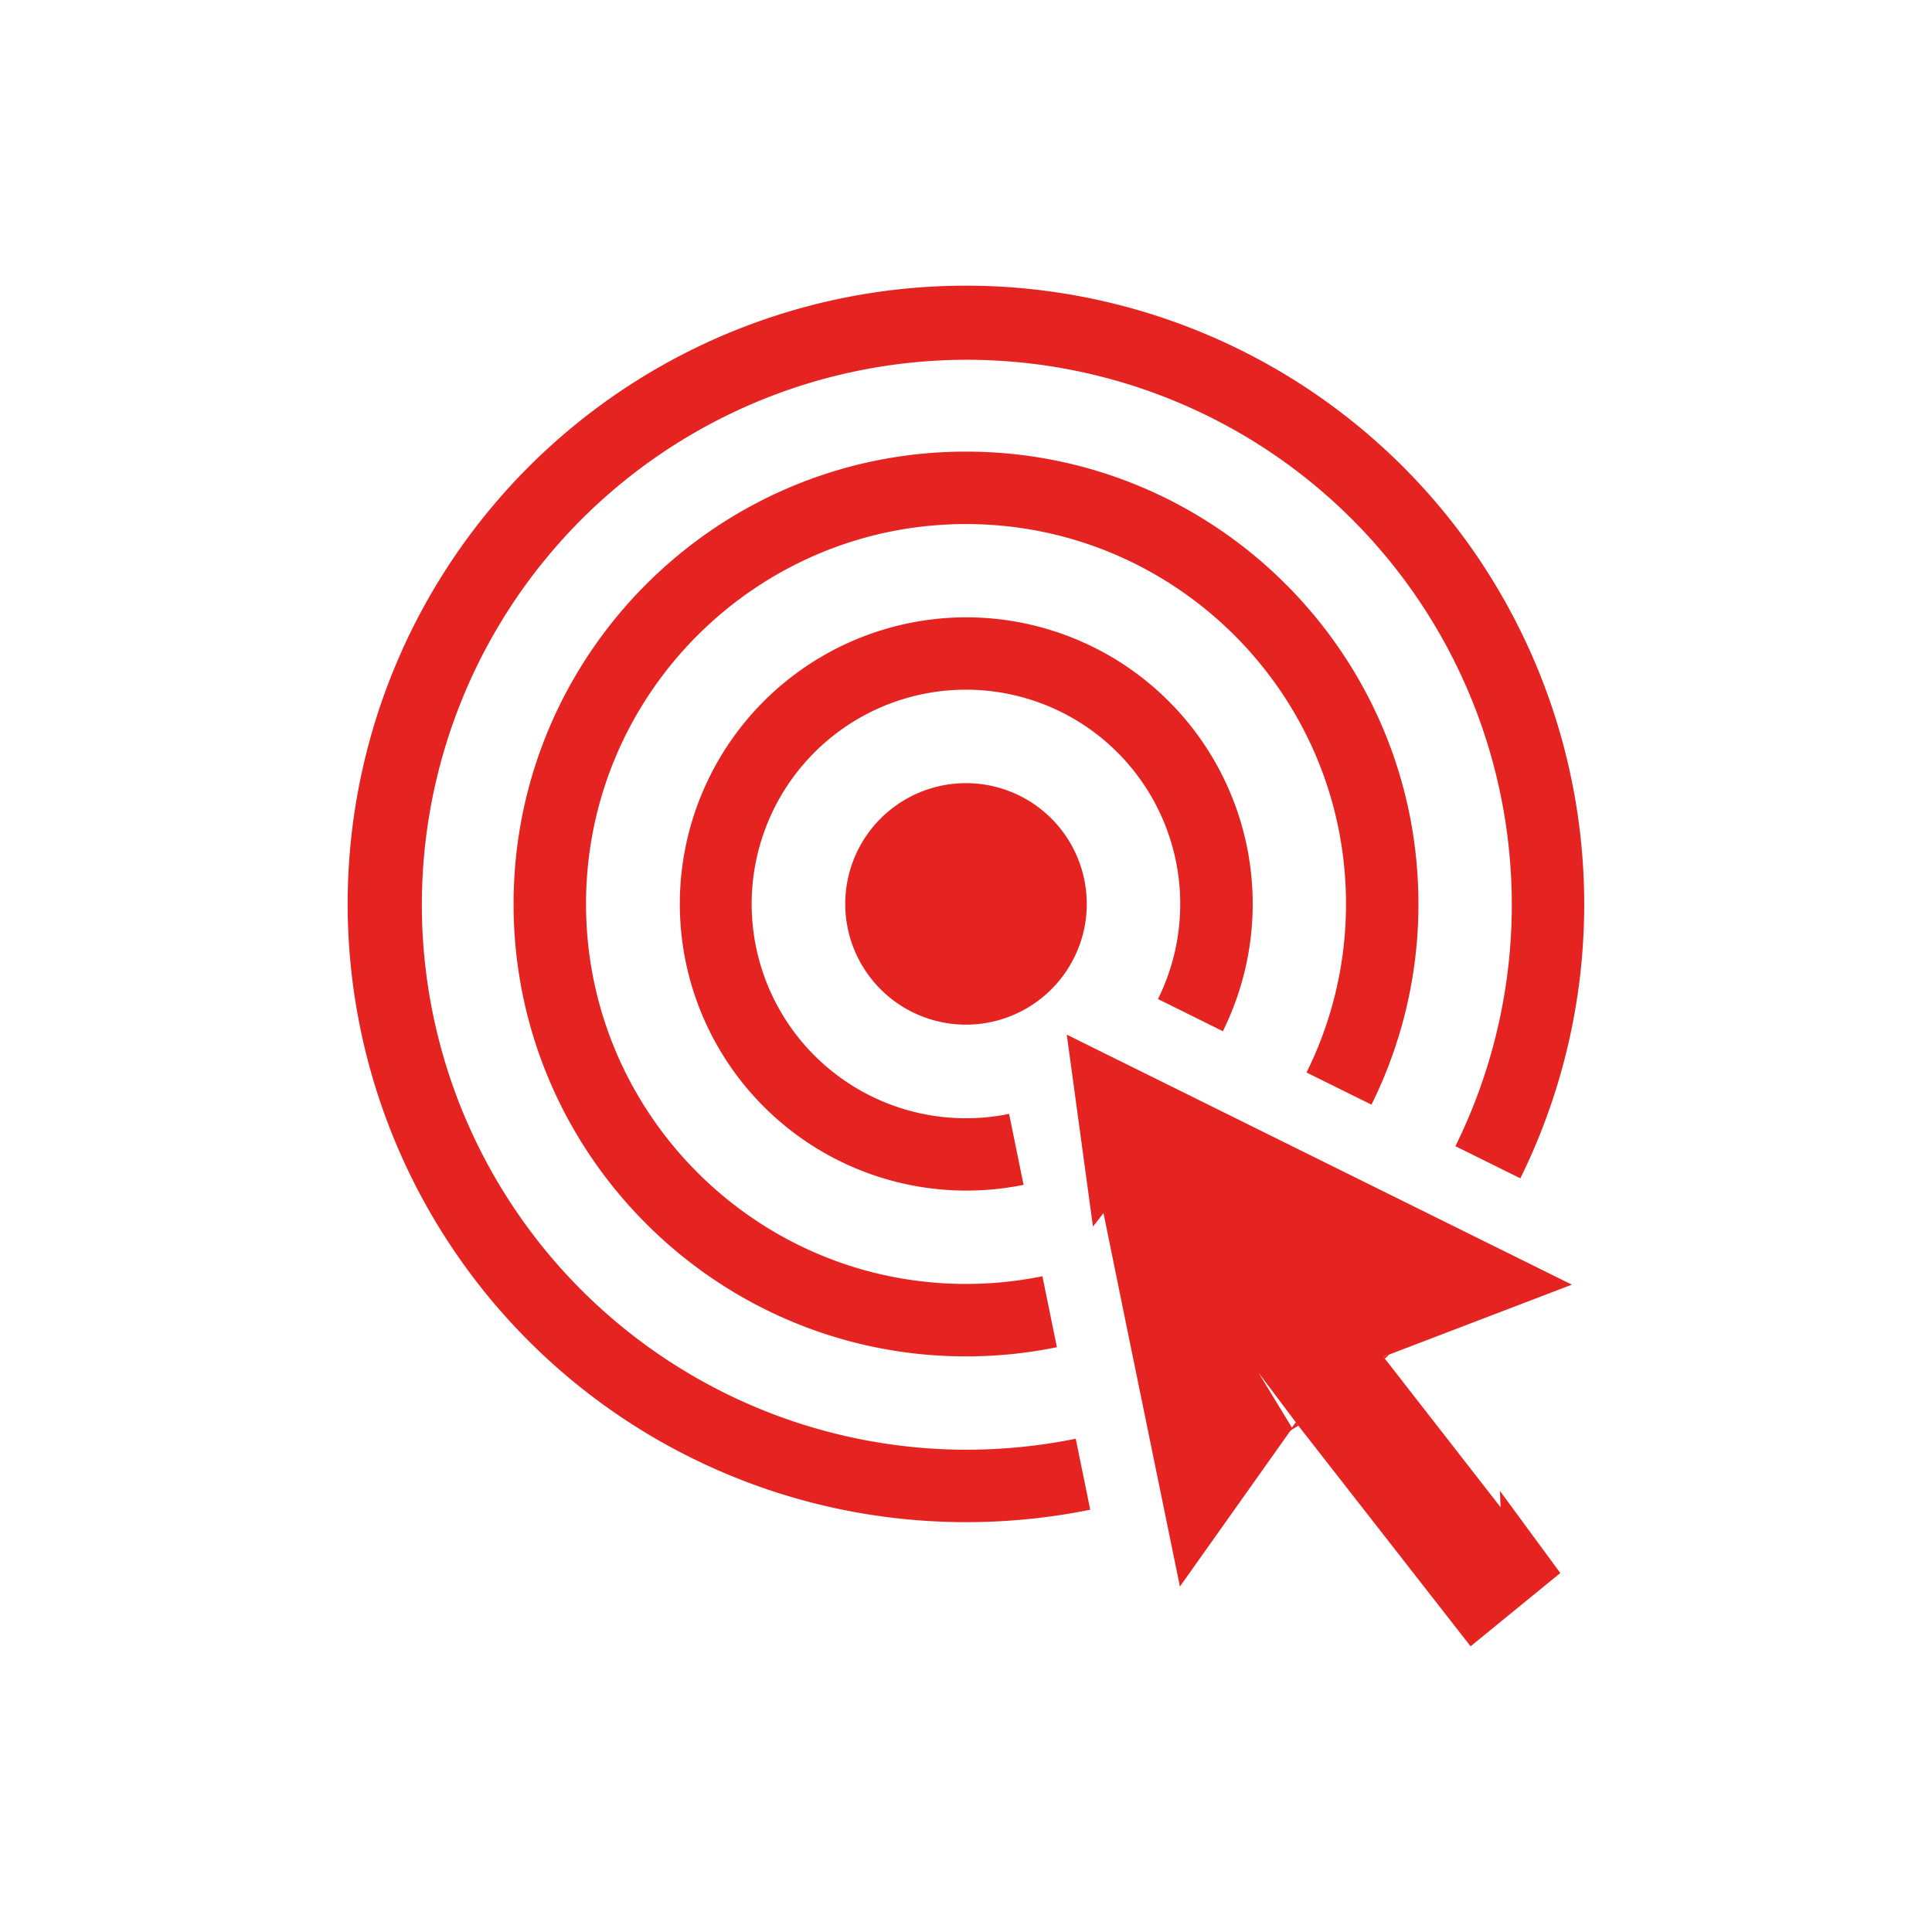 <svg id="Layer_1" data-name="Layer 1" xmlns="http://www.w3.org/2000/svg" viewBox="0 0 800 800"><defs><style>.cls-1{fill:#e52421;}</style></defs><title>estrategia</title><polygon class="cls-1" points="573.45 562.6 621.37 624.13 621.09 617.36 646.09 651.36 608.94 681.7 537.58 590.29 521.09 568.36 535.09 591.36 488.58 656.95 480.48 617.45 474.41 587.82 466.54 549.44 456.93 502.31 452.57 507.9 441.73 428.43 461.46 438.2 489.56 452.1 525.06 469.68 552.37 483.2 587.51 500.59 614.62 514.01 650.87 531.95 575.34 560.83 572.82 561.79 573.45 562.6"/><path class="cls-1" d="M572.82,561.79l.63.81,1.89-1.77Zm-36.3,27.14L534,592.58c1.21-.75,2.43-1.51,3.63-2.29ZM581,193.29a256,256,0,1,0-181,437,257.62,257.62,0,0,0,51.44-5.15l-6-29.39A228.2,228.2,0,0,1,400,600.3,225.66,225.66,0,1,1,602.65,474.61l26.89,13.31A256.41,256.41,0,0,0,581,193.29Z"/><path class="cls-1" d="M400,187c-103.3,0-187.34,84-187.34,187.34S296.7,561.65,400,561.65a187.49,187.49,0,0,0,37.64-3.8l-6-29.39A157.56,157.56,0,0,1,400,531.65c-86.76,0-157.34-70.59-157.34-157.35S313.24,217,400,217,557.35,287.54,557.35,374.3A156.52,156.52,0,0,1,541,444.1l26.89,13.31a186.41,186.41,0,0,0,19.45-83.11C587.35,271,503.3,187,400,187Z"/><path class="cls-1" d="M400,255.62a118.69,118.69,0,1,0,23.84,235l-6-29.39a88.73,88.73,0,1,1,61.66-47.55L506.36,427A118.66,118.66,0,0,0,400,255.62Z"/><path class="cls-1" d="M450,374.3a49.64,49.64,0,0,1-5.2,22.19A50,50,0,1,1,450,374.3Z"/></svg>